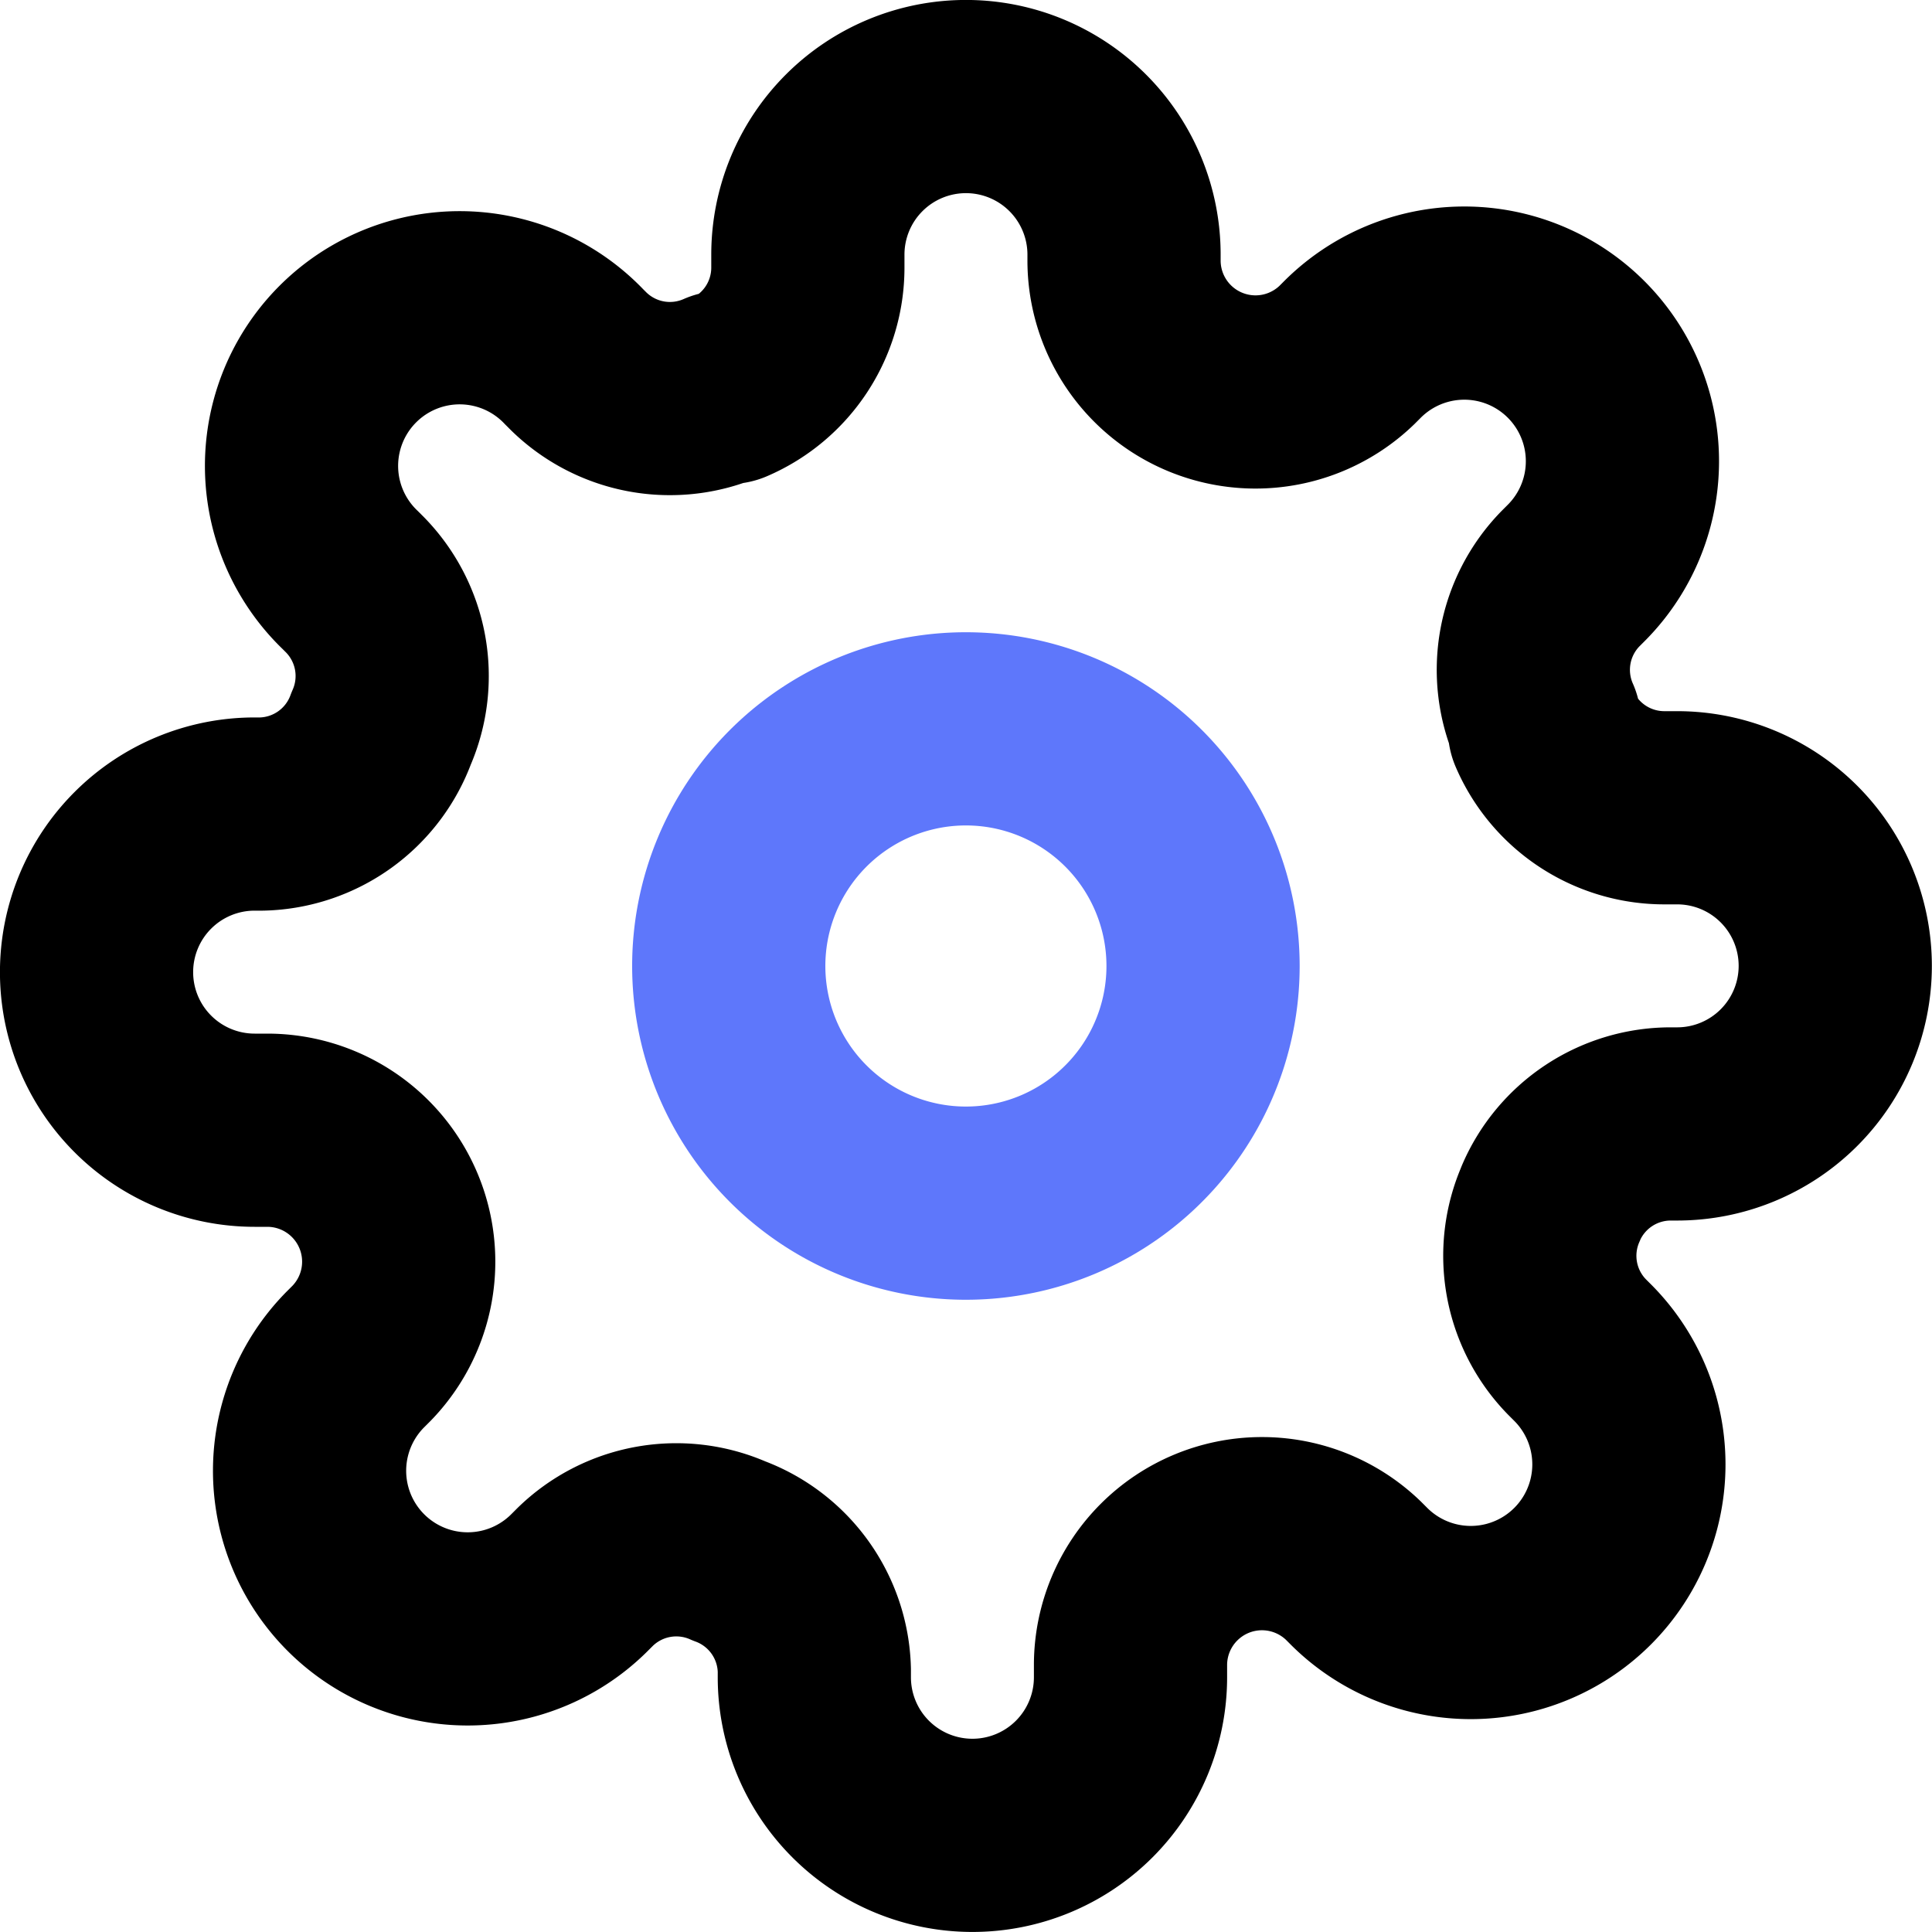 <svg xmlns="http://www.w3.org/2000/svg" width="20" height="20" viewBox="0 0 20 20">
  <g id="Group_1468" data-name="Group 1468" transform="translate(-0.5 -0.5)">
    <path id="Path_57" data-name="Path 57" d="M18.409,15.955A2.455,2.455,0,1,1,15.955,13.5,2.455,2.455,0,0,1,18.409,15.955Z" transform="translate(-5.455 -5.455)" fill="none" stroke="#5e77fb" stroke-linecap="round" stroke-linejoin="round" stroke-width="2"/>
    <path id="Path_58" data-name="Path 58" d="M16.555,12.955a1.35,1.35,0,0,0,.27,1.489l.049.049a1.637,1.637,0,1,1-2.315,2.315l-.049-.049a1.361,1.361,0,0,0-2.307.965v.139a1.636,1.636,0,1,1-3.273,0V17.79a1.35,1.35,0,0,0-.884-1.235,1.35,1.35,0,0,0-1.489.27l-.049.049a1.637,1.637,0,1,1-2.315-2.315l.049-.049A1.361,1.361,0,0,0,3.275,12.2H3.136a1.636,1.636,0,1,1,0-3.273H3.21a1.35,1.35,0,0,0,1.235-.884,1.35,1.35,0,0,0-.27-1.489l-.049-.049A1.637,1.637,0,1,1,6.442,4.192l.049.049a1.35,1.35,0,0,0,1.489.27h.065a1.35,1.35,0,0,0,.818-1.235V3.136a1.636,1.636,0,0,1,3.273,0V3.21a1.361,1.361,0,0,0,2.307.965l.049-.049a1.637,1.637,0,1,1,2.315,2.315l-.049.049a1.35,1.35,0,0,0-.27,1.489v.065a1.35,1.35,0,0,0,1.235.818h.139a1.636,1.636,0,0,1,0,3.273H17.79a1.35,1.35,0,0,0-1.235.818Z" fill="none" stroke="#000" stroke-linecap="round" stroke-linejoin="round" stroke-width="2"/>
  </g>
</svg>
